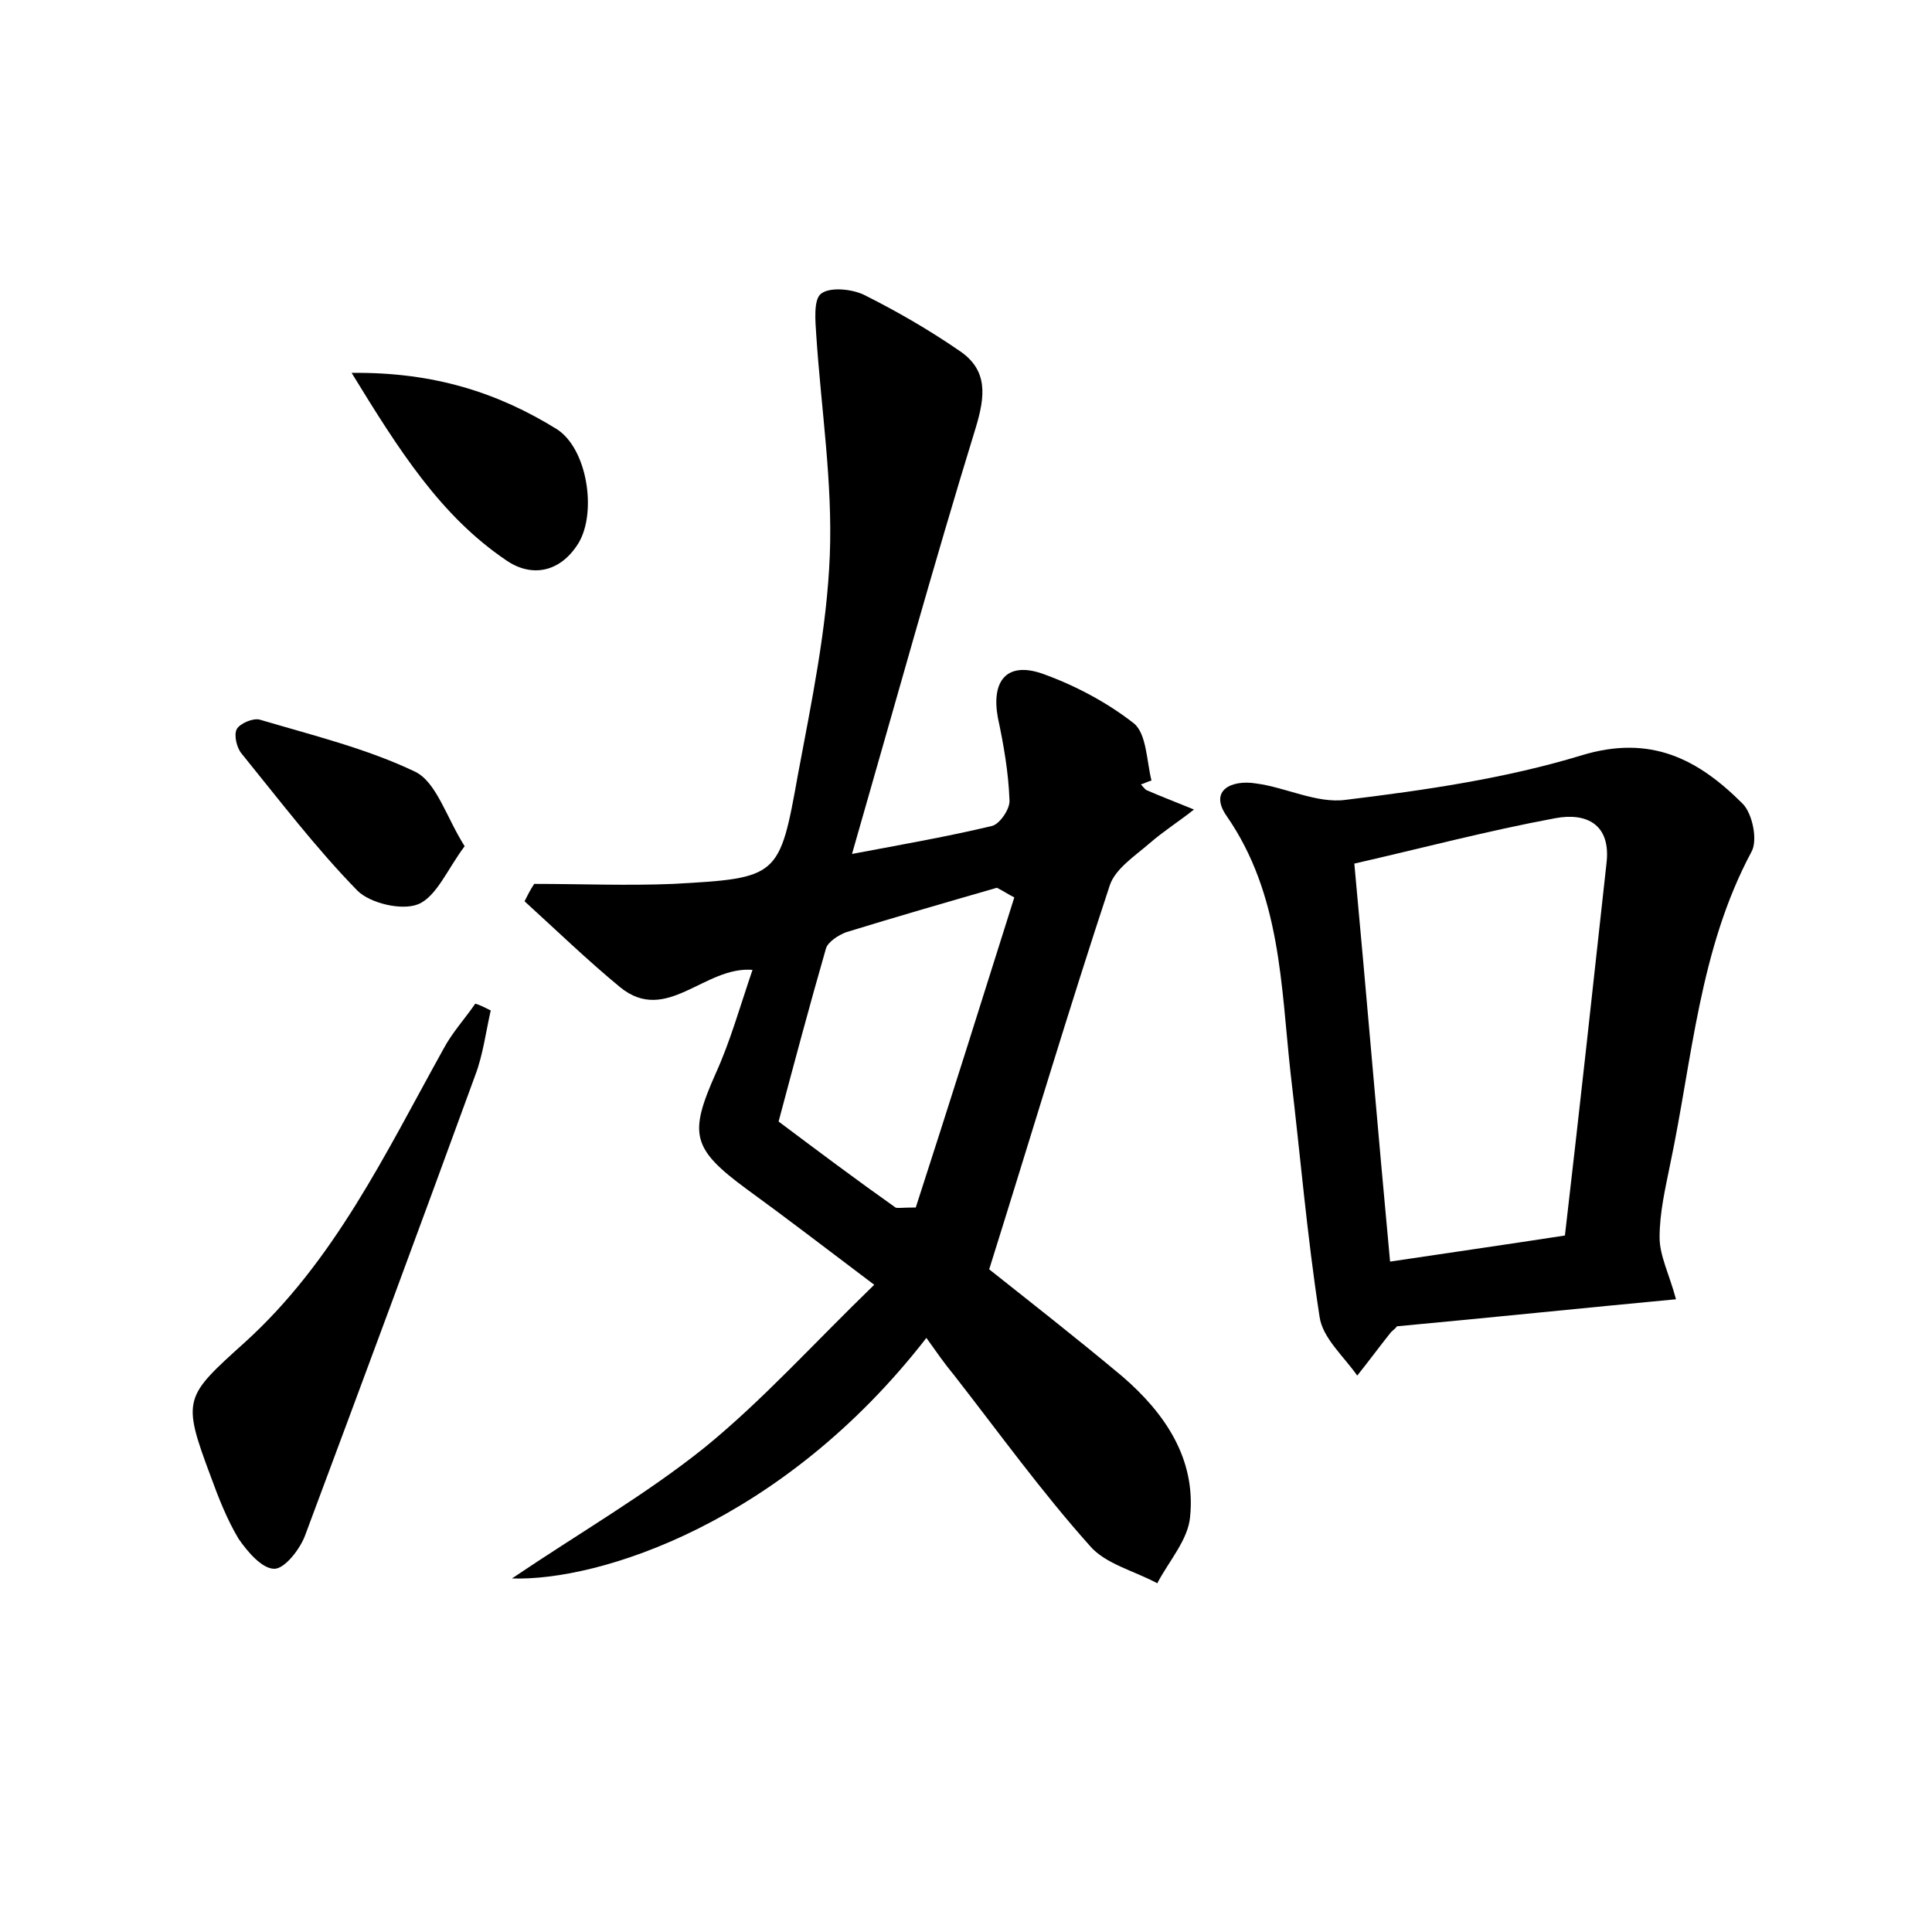<?xml version="1.0" encoding="utf-8"?>
<!-- Generator: Adobe Illustrator 22.0.0, SVG Export Plug-In . SVG Version: 6.00 Build 0)  -->
<svg version="1.1" id="图层_1" xmlns="http://www.w3.org/2000/svg" xmlns:xlink="http://www.w3.org/1999/xlink" x="0px" y="0px"
	 viewBox="0 0 200 200" style="enable-background:new 0 0 200 200;" xml:space="preserve">
<style type="text/css">
	.st1{fill:#010000;}
	.st4{fill:#fbfafc;}
</style>
<g>
	
	<path d="M90.5,133c-5.3-4-9.2-7-13.2-9.9c-5.7-4.2-6-5.7-3.2-12c1.5-3.3,2.5-6.9,3.8-10.7c-5-0.4-8.9,5.7-13.7,1.8
		c-3.4-2.8-6.6-5.9-9.9-8.9c0.3-0.6,0.6-1.2,1-1.8c4.8,0,9.6,0.2,14.4,0c10.9-0.6,11-0.7,12.9-11.3c1.4-7.5,3-15.1,3.3-22.7
		c0.3-7.6-0.9-15.2-1.4-22.8c-0.1-1.5-0.3-3.7,0.5-4.3c0.9-0.7,3.1-0.5,4.4,0.1c3.4,1.7,6.7,3.6,9.9,5.8c3,2,2.7,4.7,1.7,8
		c-4.4,14.3-8.4,28.8-12.8,44.1c5.3-1,9.9-1.8,14.5-2.9c0.8-0.2,1.9-1.8,1.8-2.7c-0.1-2.8-0.6-5.7-1.2-8.5c-0.7-3.8,0.9-5.8,4.5-4.6
		c3.4,1.2,6.8,3,9.6,5.2c1.3,1.1,1.3,3.9,1.8,5.9c-0.4,0.1-0.7,0.3-1.1,0.4c0.2,0.2,0.4,0.5,0.6,0.6c1.6,0.7,3.2,1.3,4.9,2
		c-1.5,1.2-3.1,2.2-4.6,3.5c-1.5,1.3-3.5,2.6-4.1,4.3c-4.3,13-8.2,26.1-12.5,39.8c3.9,3.1,8.9,7,13.8,11.1c4.4,3.8,7.6,8.5,7,14.5
		c-0.2,2.4-2.2,4.6-3.4,6.9c-2.4-1.3-5.4-2-7-3.9c-5-5.6-9.4-11.7-14-17.6c-1-1.2-1.9-2.5-2.9-3.9C81,157.7,62,163.7,53,163.4
		c7.1-4.8,13.9-8.7,20-13.6C79,144.9,84.2,139.1,90.5,133z M105,92.9c-0.6-0.3-1.2-0.7-1.8-1c-5.2,1.5-10.4,3-15.6,4.6
		c-0.8,0.3-1.9,1-2.1,1.7c-1.7,5.9-3.3,11.9-4.9,17.9c4,3,8,6,12.1,8.9c0.2,0.1,0.6,0,2.1,0C98.2,114.5,101.6,103.7,105,92.9z"/>
	<path d="M173.5,134.5c-9.6,0.9-19.2,1.9-28.9,2.8c-0.1,0.2-0.4,0.4-0.6,0.6c-1.2,1.5-2.3,3-3.5,4.5c-1.4-2-3.6-3.9-3.9-6.1
		c-1.3-8.4-2-16.8-3-25.2c-1-9.1-1-18.5-6.6-26.6c-1.9-2.7,0.5-3.8,3-3.4c3.1,0.4,6.3,2.1,9.3,1.7c8.2-1,16.5-2.2,24.4-4.6
		c7.2-2.2,12.1,0.4,16.7,5c1,1,1.6,3.8,0.9,5c-5.4,10.1-6.1,21.4-8.4,32.3c-0.5,2.5-1.1,5-1.1,7.6
		C171.8,130,172.8,131.9,173.5,134.5z M162,127.9c1.5-12.9,2.9-25.7,4.3-38.5c0.5-4.1-2.1-5.3-5.3-4.7c-7,1.3-13.8,3.1-20.8,4.7
		c1.3,14,2.4,27.3,3.7,41.2C149.9,129.7,155.5,128.9,162,127.9z"/>
	<path d="M50.8,104.6c-0.5,2.2-0.8,4.6-1.6,6.7c-5.8,15.9-11.7,31.8-17.6,47.6c-0.5,1.4-2.1,3.5-3.2,3.5c-1.3,0-2.8-1.8-3.7-3.1
		c-1.2-2-2.1-4.3-2.9-6.5c-3-8-2.7-8.2,3.5-13.8c9.3-8.4,14.6-19.6,20.6-30.4c0.9-1.7,2.2-3.1,3.3-4.7
		C49.6,104,50.2,104.3,50.8,104.6z"/>
	<path d="M36.4,38.6c8.6-0.1,15.2,2.1,21.2,5.8c3.2,2,4.2,8.6,2.3,11.8C58,59.3,55,59.8,52.4,58C45.6,53.4,41.3,46.6,36.4,38.6z"/>
	<path d="M48.1,87.6c-1.8,2.4-2.9,5.2-4.8,6c-1.7,0.7-5-0.1-6.3-1.4c-4.3-4.4-8.1-9.4-12-14.2c-0.5-0.6-0.8-1.9-0.5-2.5
		c0.3-0.6,1.7-1.2,2.4-1c5.4,1.6,11.1,3,16.1,5.4C45.2,81,46.2,84.6,48.1,87.6z"/>
	
	
</g>
</svg>

